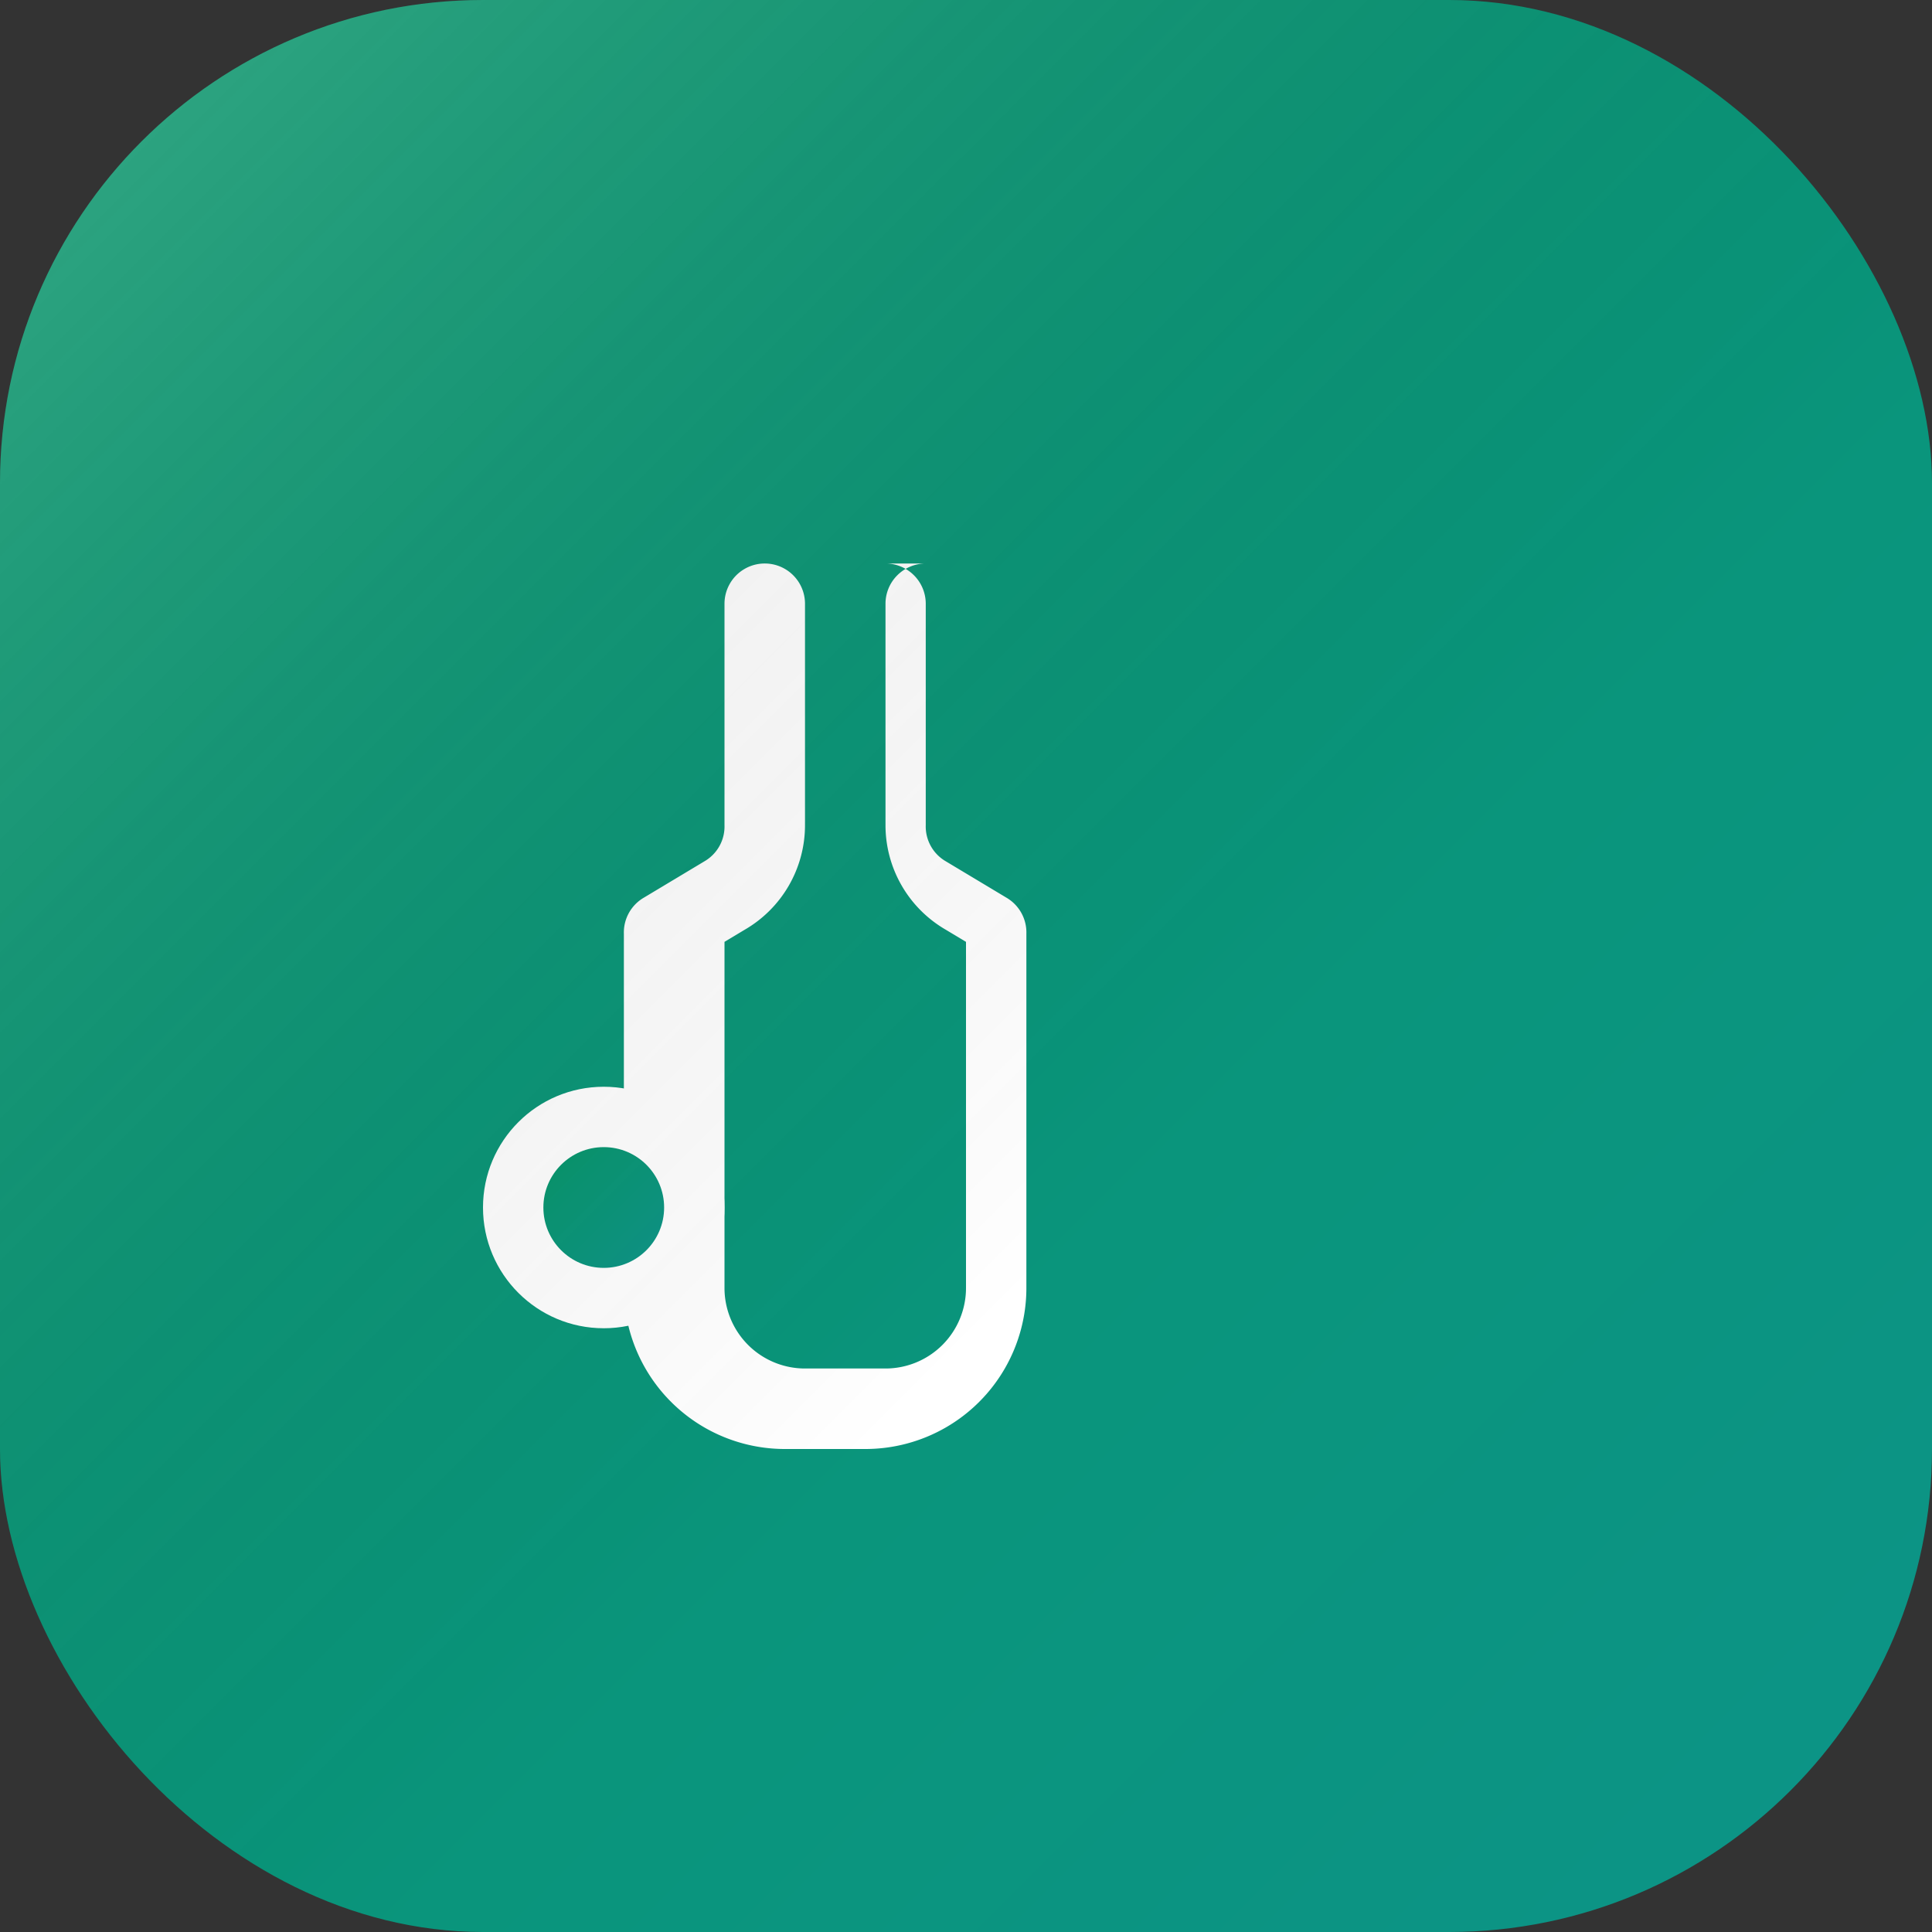 <svg xmlns="http://www.w3.org/2000/svg" viewBox="0 0 48 48" fill="none">
  <rect x="0" y="0" width="48" height="48" fill="#333333" stroke="none"/>
  <!-- Background with gradient matching header logo -->
  <rect width="48" height="48" rx="12" fill="url(#gradient)"/>
  <defs>
    <linearGradient id="gradient" x1="0%" y1="0%" x2="100%" y2="100%">
      <stop offset="0%" style="stop-color:#059669"/>
      <stop offset="100%" style="stop-color:#0d9488"/>
    </linearGradient>
  </defs>
  
  <!-- Stethoscope icon matching the header -->
  <g transform="translate(12, 12)" fill="white">
    <!-- Main tube -->
    <path d="M11 2a1 1 0 0 0-1 1v5.5a3 3 0 0 0 1.5 2.6l.5.3V20a2 2 0 0 1-2 2H8a2 2 0 0 1-2-2v-8.6l.5-.3A3 3 0 0 0 8 8.5V3a1 1 0 0 0-2 0v5.5a1 1 0 0 1-.5.9L4 10.3a1 1 0 0 0-.5.9V20a4 4 0 0 0 4 4h2a4 4 0 0 0 4-4v-8.8a1 1 0 0 0-.5-.9L11.5 9.4a1 1 0 0 1-.5-.9V3a1 1 0 0 0-1-1Z"/>
    <!-- Chest piece -->
    <circle cx="3" cy="18" r="3"/>
    <circle cx="3" cy="18" r="1.5" fill="url(#gradient)"/>
  </g>
  
  <!-- Highlight effect -->
  <rect width="48" height="48" rx="12" fill="url(#highlight)" opacity="0.2"/>
  <defs>
    <linearGradient id="highlight" x1="0%" y1="0%" x2="60%" y2="60%">
      <stop offset="0%" style="stop-color:white"/>
      <stop offset="100%" style="stop-color:transparent"/>
    </linearGradient>
  </defs>
</svg>
